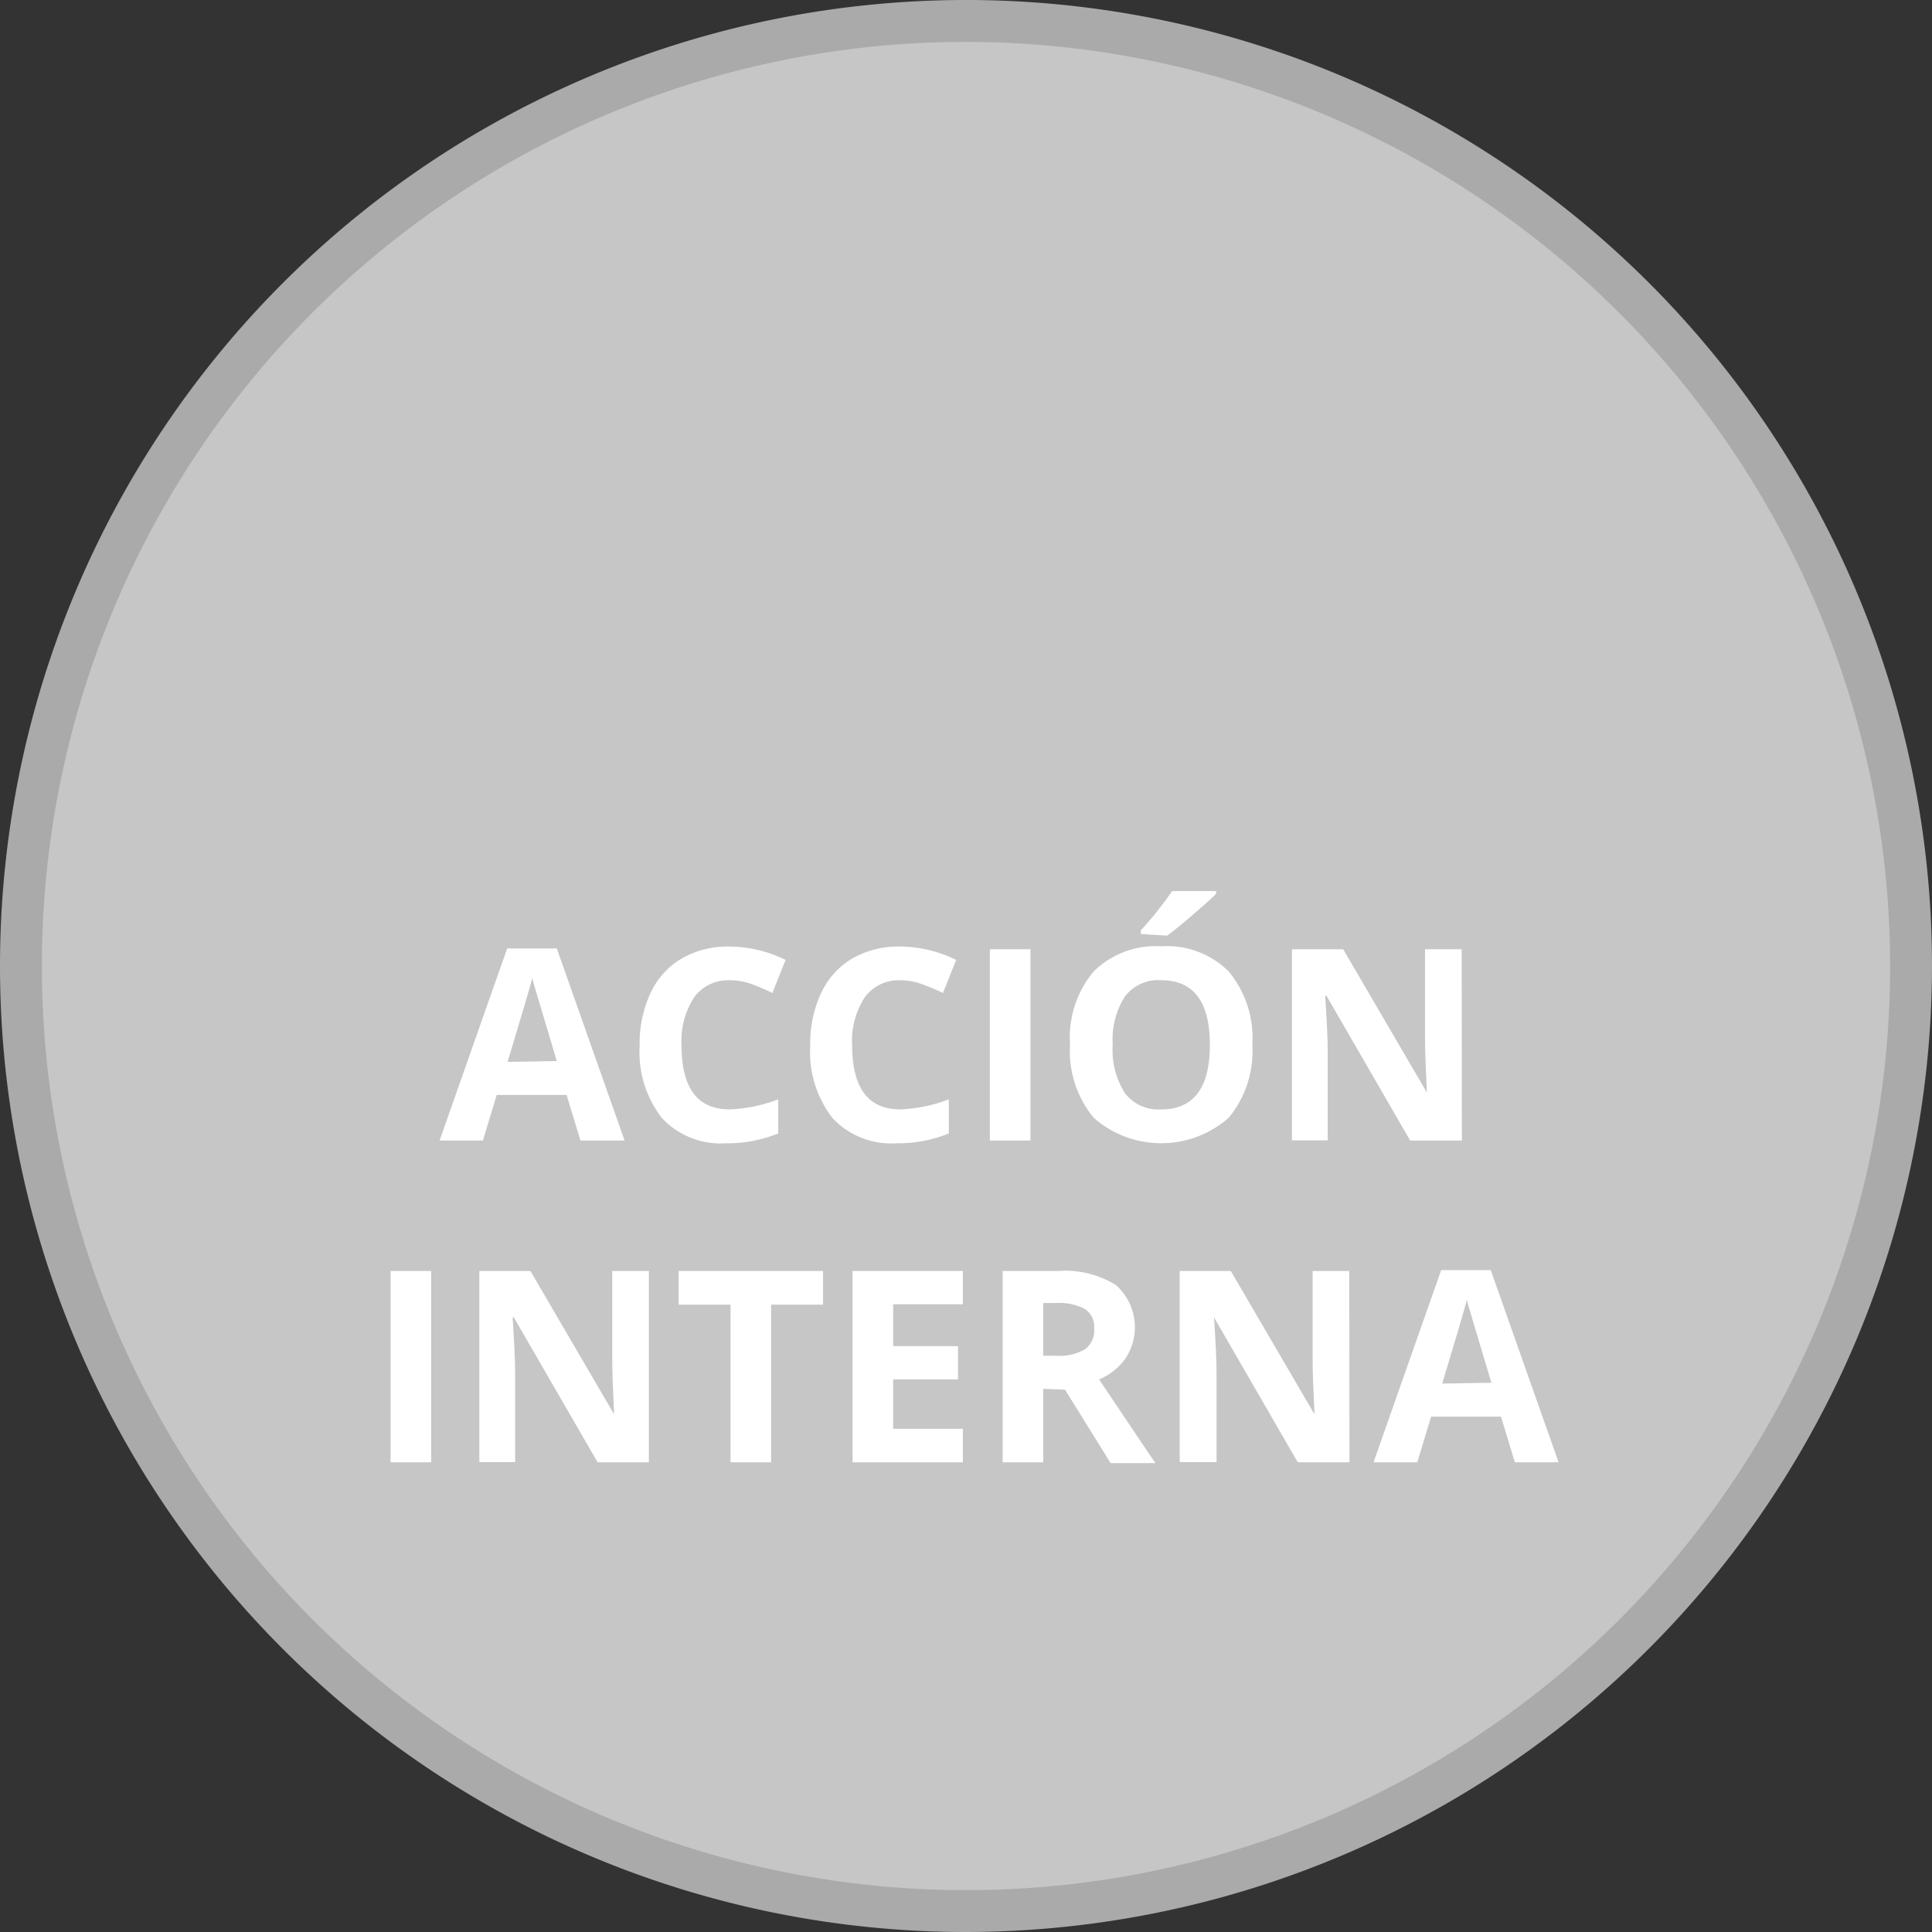 <svg xmlns="http://www.w3.org/2000/svg" viewBox="0 0 92.3 92.3"><rect x="0" y="0" width="92.3" height="92.3" fill="#333333" stroke="none"/><defs><style>.cls-1{fill:#c6c6c6;}.cls-2{fill:#aaa;}.cls-3{fill:#fff;}</style></defs><title>acción_interna</title><g id="Capa_2" data-name="Capa 2"><g id="Capa_2-2" data-name="Capa 2"><circle class="cls-1" cx="46.15" cy="46.15" r="45.15"/><path class="cls-2" d="M46.15,92.3A46.15,46.15,0,1,1,92.3,46.15,46.2,46.2,0,0,1,46.15,92.3Zm0-90.3A44.15,44.15,0,1,0,90.3,46.15,44.2,44.2,0,0,0,46.15,2Z"/><path class="cls-3" d="M27.73,54.49l-.66-2.18H23.73l-.66,2.18H21l3.23-9.18h2.37l3.24,9.18Zm-1.13-3.8-1-3.35q-.12-.39-.17-.61-.21.8-1.18,4Z"/><path class="cls-3" d="M34.85,46.83a2,2,0,0,0-1.69.82,3.82,3.82,0,0,0-.6,2.29q0,3.06,2.29,3.06a7.25,7.25,0,0,0,2.33-.48v1.63a6.48,6.48,0,0,1-2.51.47,3.83,3.83,0,0,1-3.05-1.21,5.13,5.13,0,0,1-1.06-3.47,5.66,5.66,0,0,1,.52-2.5,3.75,3.75,0,0,1,1.49-1.65,4.42,4.42,0,0,1,2.28-.57,6.15,6.15,0,0,1,2.68.64l-.63,1.58a10.3,10.3,0,0,0-1-.43A3.1,3.1,0,0,0,34.85,46.83Z"/><path class="cls-3" d="M43,46.83a2,2,0,0,0-1.69.82,3.82,3.82,0,0,0-.6,2.29Q40.72,53,43,53a7.25,7.25,0,0,0,2.33-.48v1.63a6.48,6.48,0,0,1-2.51.47,3.83,3.83,0,0,1-3.05-1.21,5.13,5.13,0,0,1-1.06-3.47,5.66,5.66,0,0,1,.52-2.5,3.75,3.75,0,0,1,1.49-1.65A4.42,4.42,0,0,1,43,45.22a6.15,6.15,0,0,1,2.68.64l-.63,1.58A10.3,10.3,0,0,0,44,47,3.1,3.1,0,0,0,43,46.83Z"/><path class="cls-3" d="M47.29,54.49V45.35h1.94v9.14Z"/><path class="cls-3" d="M59.83,49.91A5,5,0,0,1,58.7,53.4a4.88,4.88,0,0,1-6.45,0,5,5,0,0,1-1.13-3.5,4.91,4.91,0,0,1,1.13-3.49,4.22,4.22,0,0,1,3.24-1.2,4.16,4.16,0,0,1,3.22,1.21A5,5,0,0,1,59.83,49.91Zm-6.67,0a3.82,3.82,0,0,0,.58,2.31,2,2,0,0,0,1.74.78q2.32,0,2.32-3.08t-2.31-3.09a2,2,0,0,0-1.75.78A3.81,3.81,0,0,0,53.16,49.91Zm1.34-5.29v-.17A17.54,17.54,0,0,0,56,42.57H58.1v.13q-.33.33-1.11,1t-1.23,1Z"/><path class="cls-3" d="M69.84,54.49H67.37l-4-6.92h-.06q.12,1.83.12,2.61v4.3H61.72V45.35h2.45l4,6.85h0q-.09-1.78-.09-2.52V45.35h1.75Z"/><path class="cls-3" d="M18.66,69.86V60.72H20.6v9.14Z"/><path class="cls-3" d="M31,69.86H28.55l-4-6.92h-.06q.12,1.83.12,2.61v4.3H22.9V60.72h2.44l4,6.85h0q-.09-1.78-.09-2.52V60.72H31Z"/><path class="cls-3" d="M36.84,69.86H34.9V62.33H32.42V60.72h6.9v1.61H36.84Z"/><path class="cls-3" d="M46,69.86H40.73V60.72H46v1.59H42.67v2h3.1V65.9h-3.1v2.36H46Z"/><path class="cls-3" d="M49.84,66.35v3.51H47.9V60.72h2.66a4.56,4.56,0,0,1,2.76.68,2.7,2.7,0,0,1,.45,3.5,2.94,2.94,0,0,1-1.26,1q2.06,3.08,2.69,4H53.06l-2.18-3.51Zm0-1.58h.63a2.39,2.39,0,0,0,1.36-.31,1.09,1.09,0,0,0,.44-1,1,1,0,0,0-.45-.93,2.71,2.71,0,0,0-1.39-.28h-.59Z"/><path class="cls-3" d="M64.47,69.86H62l-4-6.92H58q.12,1.83.12,2.61v4.3H56.36V60.72H58.8l4,6.85h0q-.09-1.78-.09-2.52V60.72h1.75Z"/><path class="cls-3" d="M72.37,69.86l-.66-2.18H68.37l-.66,2.18H65.62l3.23-9.18h2.37l3.24,9.18Zm-1.12-3.8-1-3.35q-.12-.39-.17-.61-.21.8-1.18,4Z"/></g></g></svg>